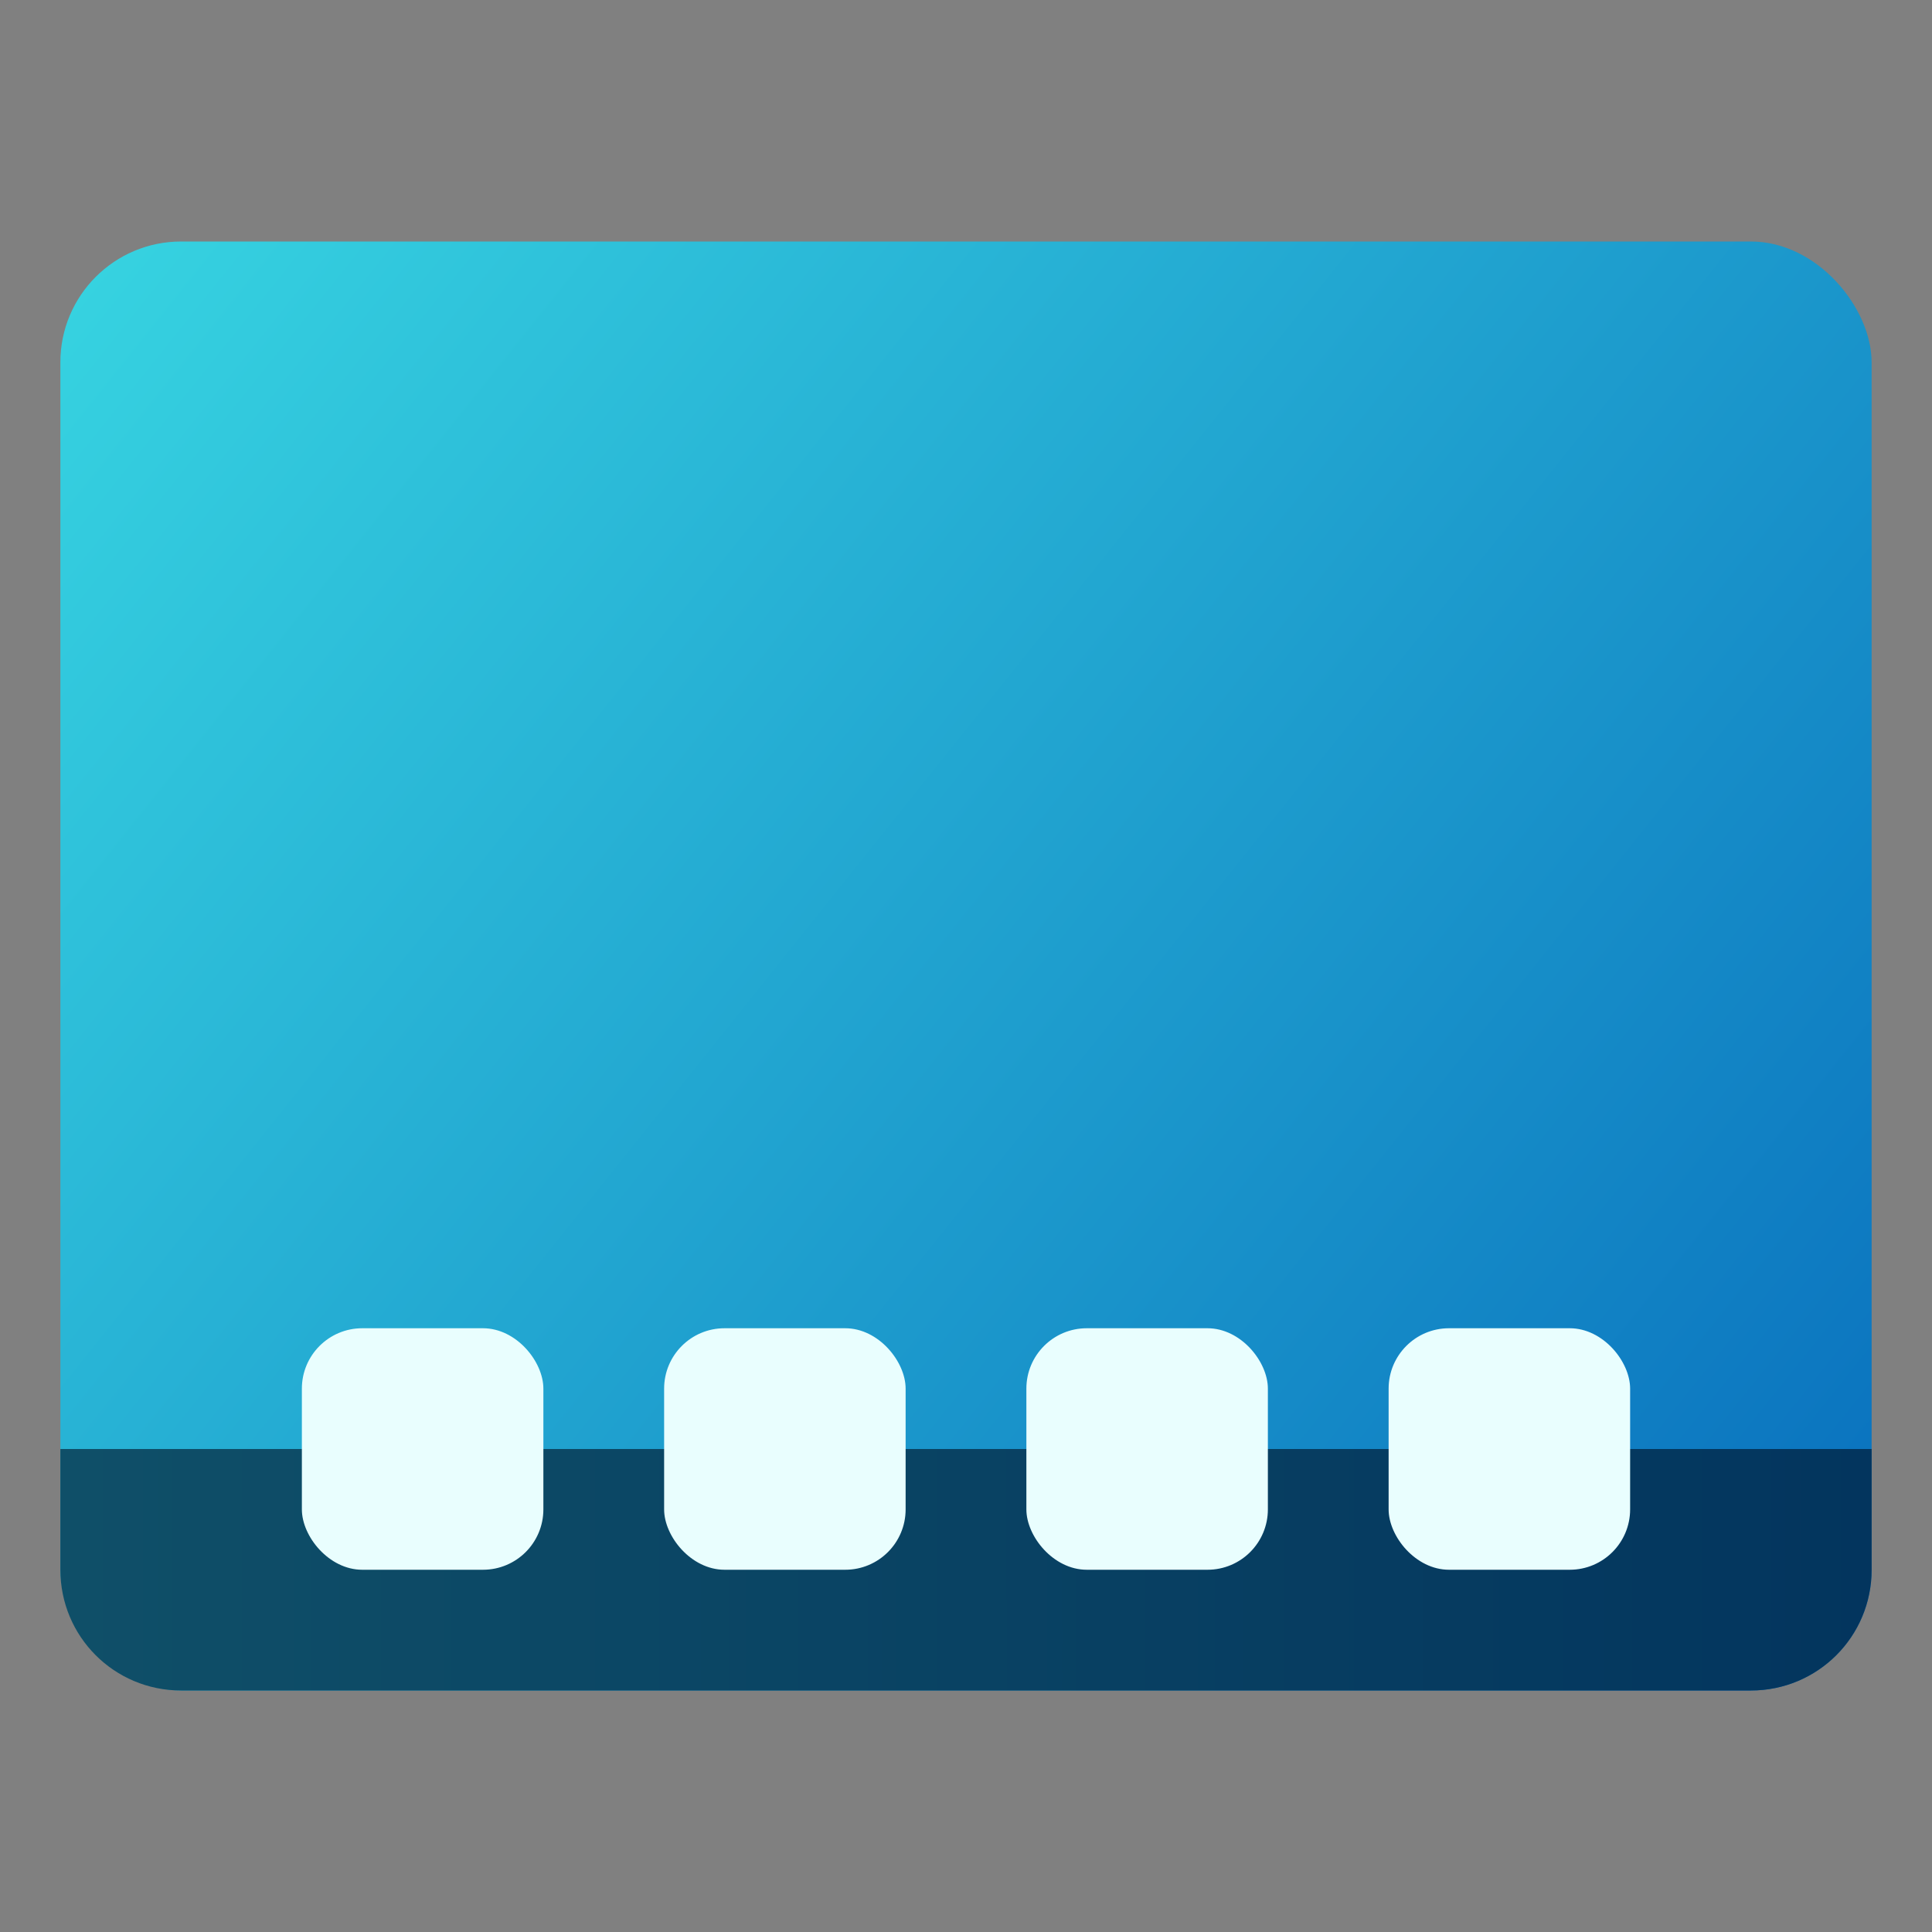 <?xml version="1.0" encoding="UTF-8" standalone="no"?>
<!-- Created with Inkscape (http://www.inkscape.org/) -->

<svg
   width="32"
   height="32"
   viewBox="0 0 32 32"
   version="1.1"
   id="svg1015"
   inkscape:version="1.2.1 (9c6d41e410, 2022-07-14, custom)"
   sodipodi:docname="cs-applets.svg"
   xmlns:inkscape="http://www.inkscape.org/namespaces/inkscape"
   xmlns:sodipodi="http://sodipodi.sourceforge.net/DTD/sodipodi-0.dtd"
   xmlns:xlink="http://www.w3.org/1999/xlink"
   xmlns="http://www.w3.org/2000/svg"
   xmlns:svg="http://www.w3.org/2000/svg">
  <rect x="0" y="0" width="32" height="32" fill="#808080" stroke="none"/>
  <sodipodi:namedview
     id="namedview1017"
     pagecolor="#ffffff"
     bordercolor="#000000"
     borderopacity="0.25"
     inkscape:showpageshadow="2"
     inkscape:pageopacity="0.0"
     inkscape:pagecheckerboard="0"
     inkscape:deskcolor="#d1d1d1"
     inkscape:document-units="px"
     showgrid="false"
     inkscape:zoom="25.25"
     inkscape:cx="16"
     inkscape:cy="16"
     inkscape:window-width="1920"
     inkscape:window-height="1010"
     inkscape:window-x="0"
     inkscape:window-y="0"
     inkscape:window-maximized="1"
     inkscape:current-layer="svg1015" />
  <defs
     id="defs1012">
    <linearGradient
       inkscape:collect="always"
       xlink:href="#linearGradient11972"
       id="linearGradient1924"
       x1="0.529"
       y1="1.587"
       x2="8.467"
       y2="7.938"
       gradientUnits="userSpaceOnUse"
       gradientTransform="matrix(3.78,0,0,3.78,-1,-2)" />
    <linearGradient
       inkscape:collect="always"
       id="linearGradient11972">
      <stop
         style="stop-color:#37d4e1;stop-opacity:1"
         offset="0"
         id="stop11968" />
      <stop
         style="stop-color:#086ebd;stop-opacity:1"
         offset="1"
         id="stop11970" />
    </linearGradient>
    <linearGradient
       inkscape:collect="always"
       xlink:href="#linearGradient1591"
       id="linearGradient1593"
       x1="0.45"
       y1="14.705"
       x2="8.338"
       y2="14.705"
       gradientUnits="userSpaceOnUse"
       gradientTransform="matrix(3.803,0,0,3.965,-0.614,-31.214)" />
    <linearGradient
       inkscape:collect="always"
       id="linearGradient1591">
      <stop
         style="stop-color:#0f4f68;stop-opacity:1;"
         offset="0"
         id="stop1587" />
      <stop
         style="stop-color:#03355e;stop-opacity:1"
         offset="1"
         id="stop1589" />
    </linearGradient>
  </defs>
  <rect
     style="fill:url(#linearGradient1924);fill-opacity:1;stroke-width:3;stroke-linecap:round;stroke-linejoin:round"
     id="rect1836"
     width="30"
     height="24"
     x="1"
     y="4"
     ry="2" />
  <path
     id="rect1409"
     style="fill:url(#linearGradient1593);stroke-width:2.055;stroke-linecap:round;stroke-linejoin:round"
     d="m 31,24 v 2 c 0,1.108 -0.892,2 -2,2 H 3 C 1.892,28 1,27.108 1,26 v -2 z"
     sodipodi:nodetypes="csssscc" />
  <rect
     style="fill:#e9fefe;fill-opacity:1;stroke-width:2;stroke-linecap:round;stroke-linejoin:round"
     id="rect863"
     width="4"
     height="4"
     x="11"
     y="22"
     ry="1" />
  <rect
     style="fill:#e9fefe;fill-opacity:1;stroke-width:2;stroke-linecap:round;stroke-linejoin:round"
     id="rect967"
     width="4"
     height="4"
     x="5"
     y="22"
     ry="1" />
  <rect
     style="fill:#e9fefe;fill-opacity:1;stroke-width:1;stroke-opacity:0.992"
     id="rect1281"
     width="4"
     height="4"
     x="17"
     y="22"
     ry="1" />
  <rect
     style="fill:#e9fefe;fill-opacity:1;stroke-width:1;stroke-opacity:0.992"
     id="rect3764"
     width="4"
     height="4"
     x="23"
     y="22"
     ry="1" />
</svg>
